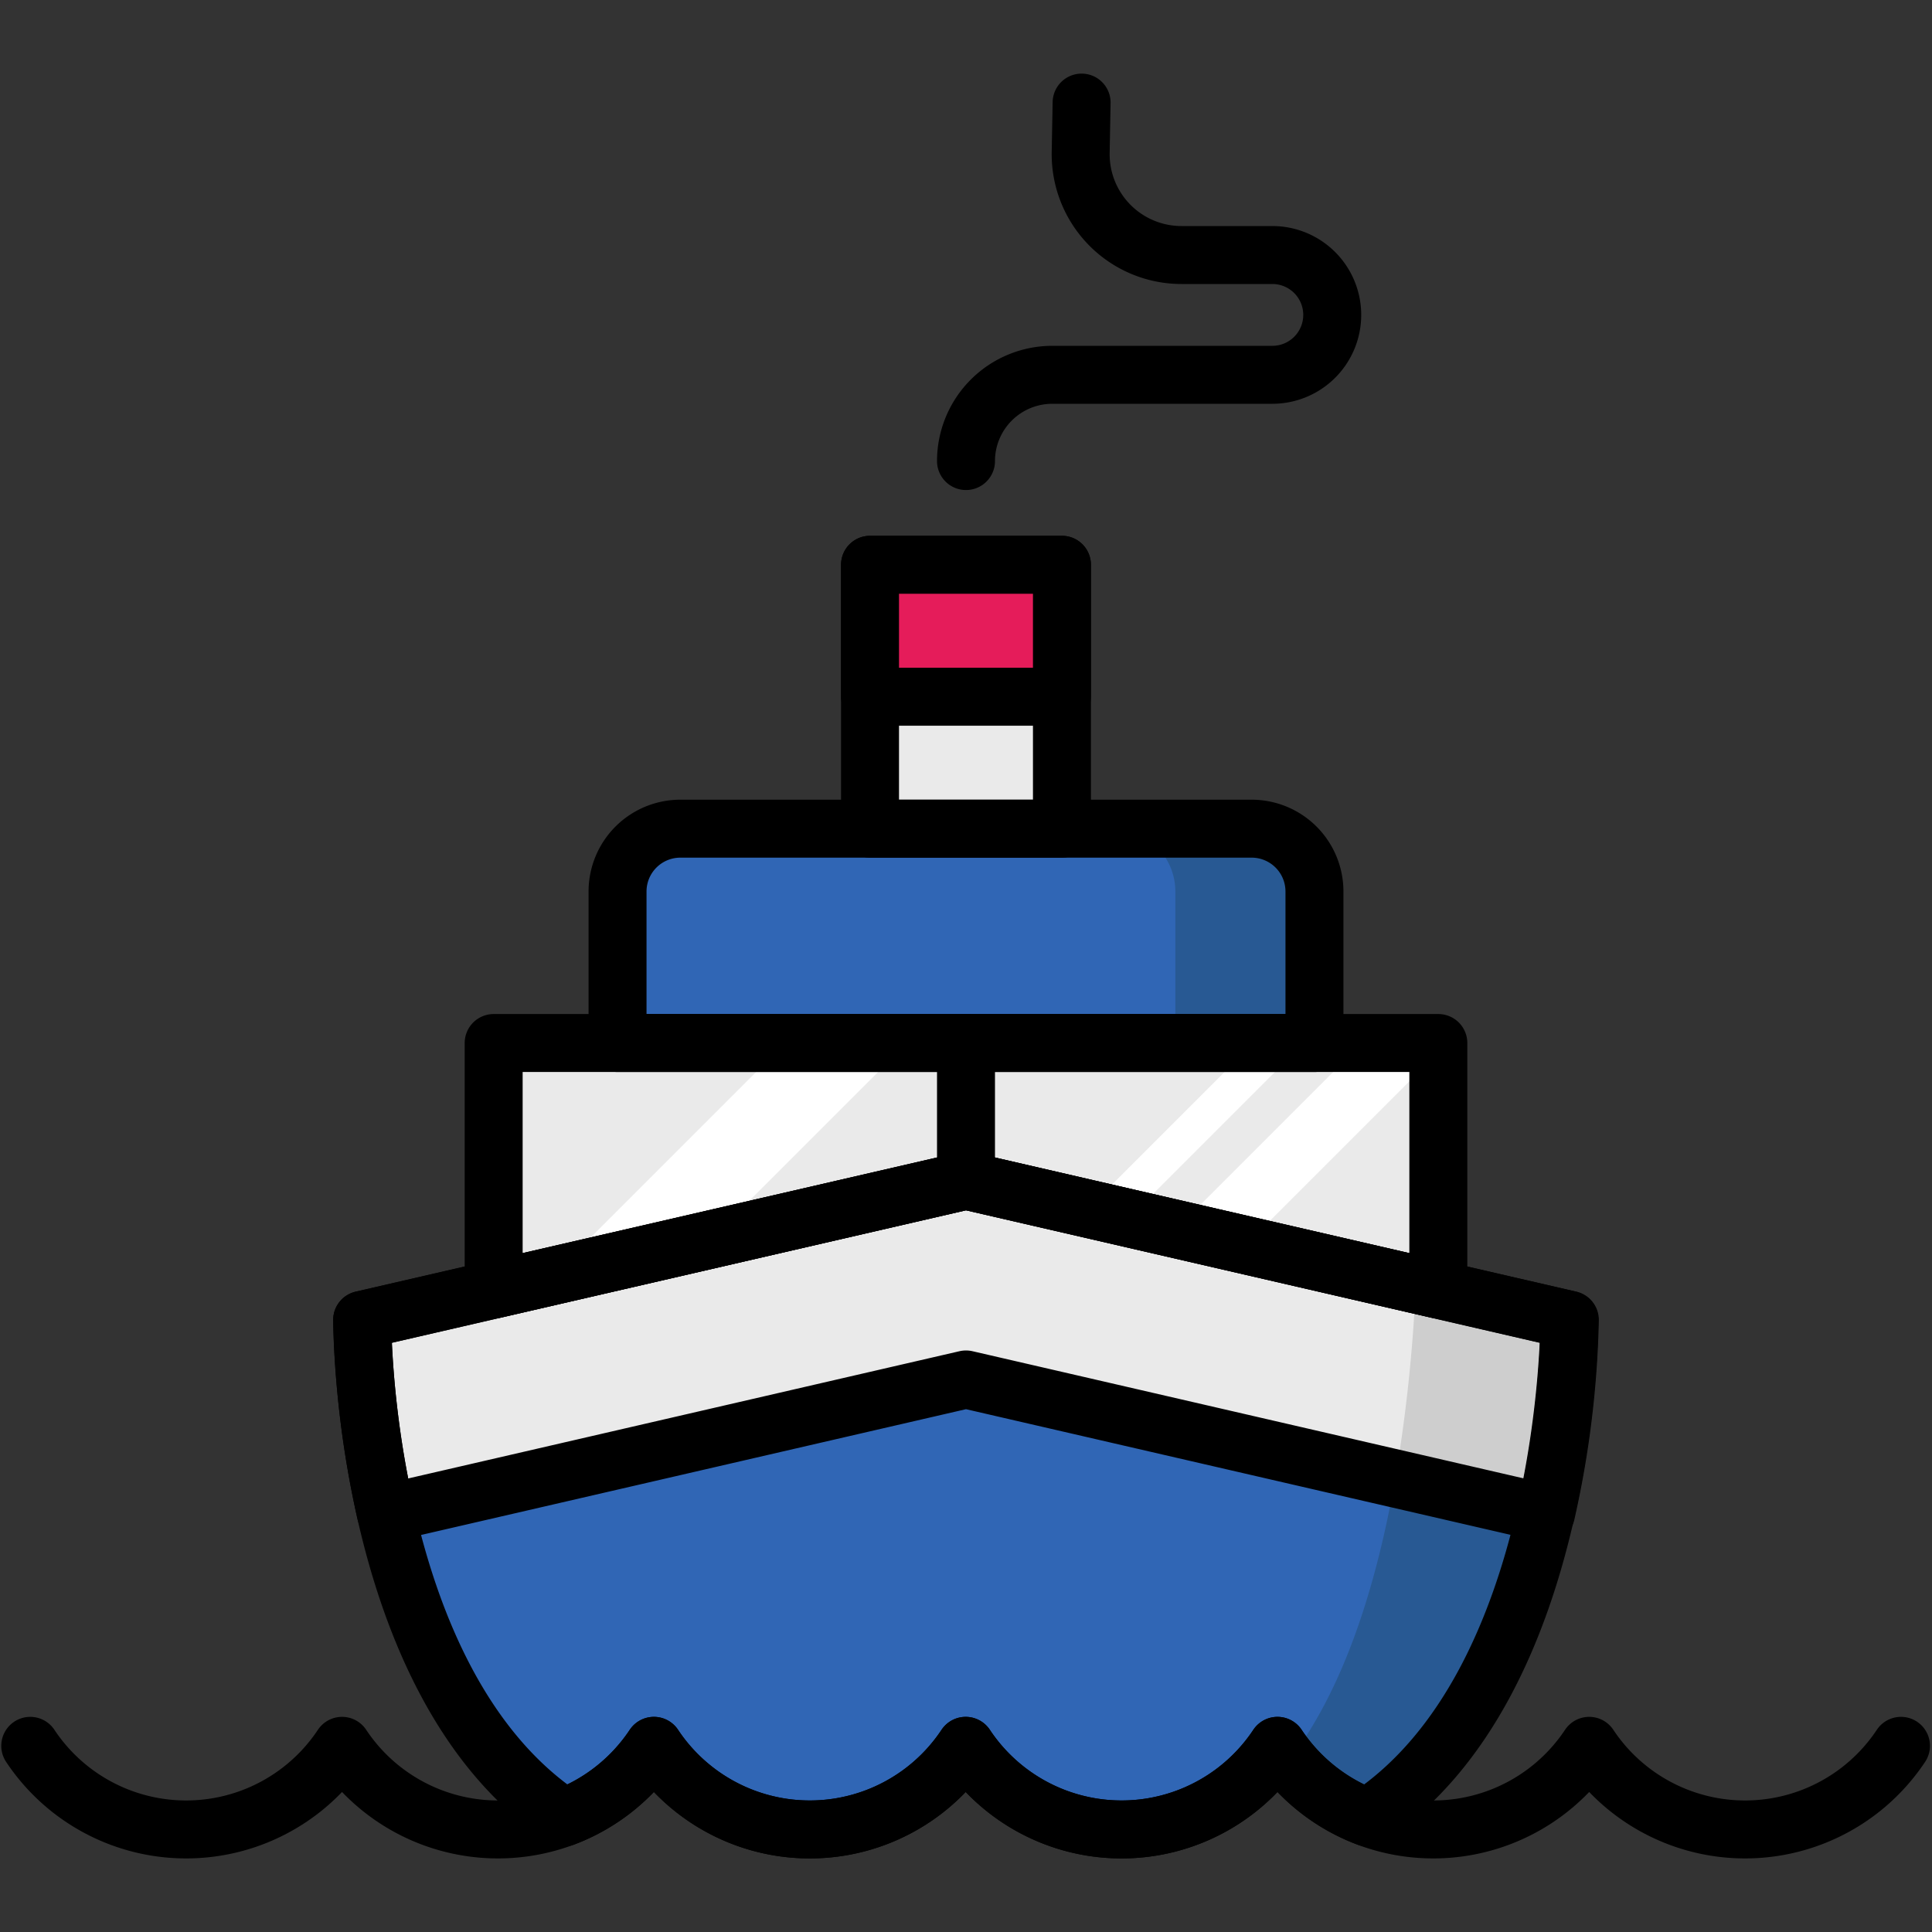 <svg id="Layer_1" data-name="Layer 1" xmlns="http://www.w3.org/2000/svg" viewBox="0 0 500 500"><rect x="0" y="0" width="500" height="500" fill="#333333" stroke="none"/><defs><style>.cls-1{fill:#3066b5;}.cls-2{fill:#285993;}.cls-3{fill:#eaeaea;}.cls-4{fill:#fff;}.cls-5{fill:#cecece;}.cls-6{fill:none;stroke:#000;stroke-linecap:round;stroke-linejoin:round;stroke-width:15px;}.cls-7{fill:#e51c5a;}</style></defs><title>cruise</title><path class="cls-1" d="M176.08,214.46H323.92a16.26,16.26,0,0,1,16.26,16.26v39.21a0,0,0,0,1,0,0H159.82a0,0,0,0,1,0,0V230.72A16.26,16.26,0,0,1,176.08,214.46Z"/><path class="cls-2" d="M323.92,214.46h-36a16.26,16.26,0,0,1,16.26,16.26v39.21h36V230.72A16.26,16.26,0,0,0,323.92,214.46Z"/><polygon class="cls-3" points="250 305.53 372.24 333.74 372.24 269.93 127.76 269.93 127.76 333.74 250 305.53"/><polygon class="cls-4" points="372.24 272.36 372.24 269.93 352.53 269.93 304.38 318.08 322.37 322.23 372.24 272.36"/><polygon class="cls-4" points="337.45 269.93 324.42 269.93 281.54 312.81 292.13 315.25 337.45 269.93"/><polygon class="cls-4" points="183.89 320.79 234.75 269.93 203.19 269.93 142.87 330.25 183.89 320.79"/><rect class="cls-3" x="225.16" y="146.16" width="49.67" height="68.3"/><path class="cls-1" d="M145.86,470.3l.09.05a48.61,48.61,0,0,0,23.3-18.53h0a48.43,48.43,0,0,0,80.69,0h0a48.43,48.43,0,0,0,80.69,0h0a48.61,48.61,0,0,0,23.3,18.53l.09-.05c52.38-34.9,52.13-128.71,52.13-128.71L250,305.53,93.73,341.59S93.48,435.4,145.86,470.3Z"/><path class="cls-2" d="M366.41,332.39c-1.46,32.46-7.68,90.74-32.84,123.23a48.61,48.61,0,0,0,20.48,14.73l.09-.05c52.38-34.9,52.13-128.71,52.13-128.71Z"/><path class="cls-3" d="M250,357l150.12,34.64a249.29,249.29,0,0,0,6.15-50.06L250,305.53,93.73,341.59a249.29,249.29,0,0,0,6.15,50.06Z"/><path class="cls-5" d="M366.41,332.39a402.15,402.15,0,0,1-5.32,50.25l39,9a249.29,249.29,0,0,0,6.15-50.06Z"/><path class="cls-6" d="M250,357l150.12,34.64a249.29,249.29,0,0,0,6.15-50.06L250,305.53,93.73,341.59a249.29,249.29,0,0,0,6.15,50.06Z"/><path class="cls-6" d="M7.83,451.82a48.43,48.43,0,0,0,80.69,0h0a48.43,48.43,0,0,0,80.69,0h0a48.43,48.43,0,0,0,80.69,0h0a48.43,48.43,0,0,0,80.69,0h0a48.43,48.43,0,0,0,80.69,0h0a48.43,48.43,0,0,0,80.69,0"/><path class="cls-6" d="M176.08,214.46H323.92a16.26,16.26,0,0,1,16.26,16.26v39.21a0,0,0,0,1,0,0H159.82a0,0,0,0,1,0,0V230.72A16.26,16.26,0,0,1,176.08,214.46Z"/><rect class="cls-6" x="225.16" y="146.16" width="49.67" height="68.3"/><rect class="cls-7" x="225.16" y="146.16" width="49.67" height="34.15"/><rect class="cls-6" x="225.16" y="146.16" width="49.67" height="34.15"/><polygon class="cls-6" points="250 305.53 372.24 333.74 372.24 269.93 127.76 269.93 127.76 333.74 250 305.53"/><path class="cls-6" d="M145.86,470.3l.09.05a48.61,48.61,0,0,0,23.3-18.53h0a48.43,48.43,0,0,0,80.69,0h0a48.43,48.43,0,0,0,80.69,0h0a48.61,48.61,0,0,0,23.3,18.53l.09-.05c52.38-34.9,52.13-128.71,52.13-128.71L250,305.53,93.73,341.59S93.48,435.4,145.86,470.3Z"/><path class="cls-6" d="M250,119.32h0A22.34,22.34,0,0,1,272.34,97h56.94a15.5,15.5,0,0,0,15.5-15.49h0A15.5,15.5,0,0,0,329.28,66H305.77a26.09,26.09,0,0,1-26.09-26.56l.24-12.89"/><line class="cls-6" x1="250" y1="305.53" x2="250" y2="269.93"/></svg>